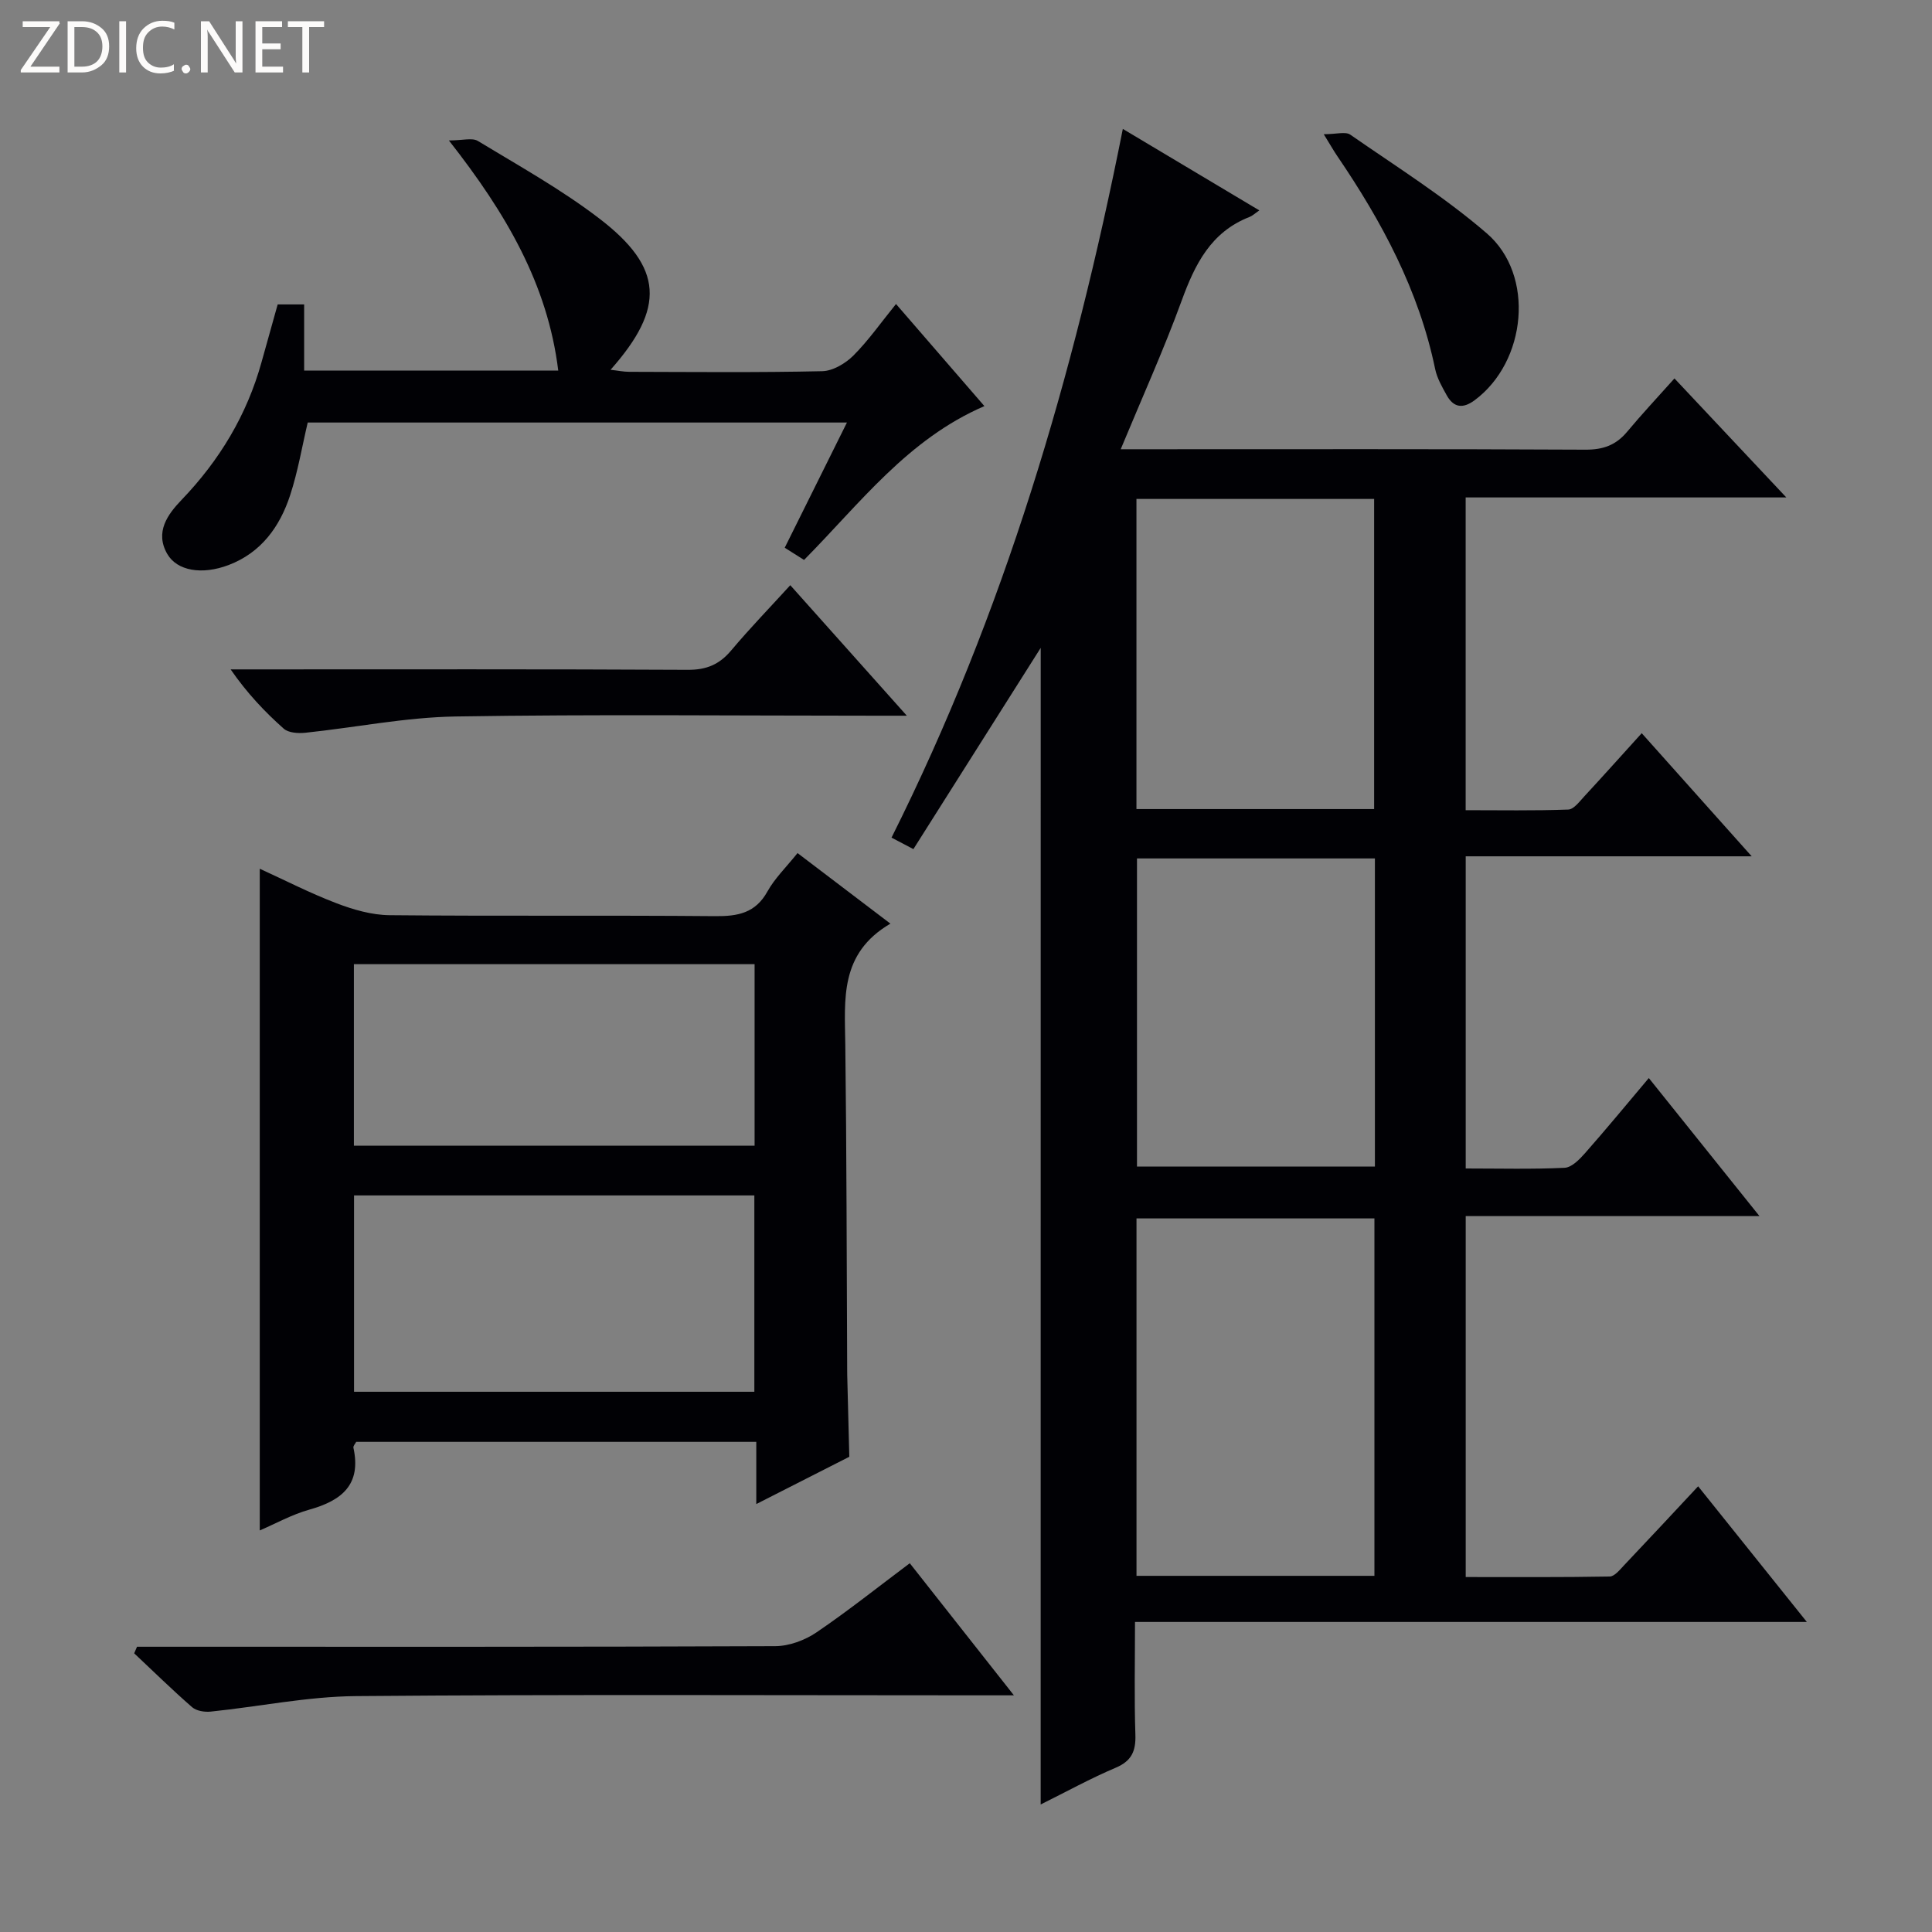 <svg enable-background="new 0 0 400 400" viewBox="0 0 400 400" xmlns="http://www.w3.org/2000/svg"><rect x="0" y="0" width="400" height="400" fill="#808080" stroke="none"/><g fill="#fcfbfa"><path d="m12.4 4.8-6.1 9h6v1.2h-8v-.5l6.1-8.9h-5.7v-1.2h7.6v.4z"/><path d="m14 15v-10.6h3c1.6 0 2.9.5 4 1.4s1.6 2.2 1.6 3.8-.5 3-1.6 3.9-2.4 1.5-4 1.5zm1.4-9.4v8.2h1.6c1.3 0 2.4-.4 3.1-1.1s1.1-1.8 1.1-3.1-.4-2.3-1.2-3-1.8-1-3.1-1z"/><path d="m26.1 4.4v10.6h-1.4v-10.6z"/><path d="m36.1 14.6c-.8.4-1.8.6-2.9.6-1.5 0-2.7-.5-3.6-1.4s-1.4-2.2-1.4-3.8c0-1.7.5-3.1 1.5-4.1s2.3-1.6 3.9-1.6c1 0 1.8.1 2.5.4v1.4c-.8-.4-1.6-.6-2.5-.6-1.2 0-2.1.4-2.9 1.2s-1.1 1.8-1.1 3.2c0 1.3.3 2.3 1 3s1.6 1.1 2.7 1.1c1 0 2-.2 2.7-.7v1.3z"/><path d="m37.6 14.3c0-.2.1-.5.3-.6s.4-.3.6-.3c.3 0 .5.1.6.3s.3.4.3.6-.1.4-.3.6-.4.3-.6.3c-.3 0-.5-.1-.6-.3s-.3-.4-.3-.6z"/><path d="m50.2 15h-1.6l-5.3-8.2c-.2-.2-.3-.5-.4-.7 0 .2.1.7.1 1.5v7.4h-1.4v-10.6h1.7l5.2 8.1c.2.4.4.6.4.7 0-.3-.1-.8-.1-1.5v-7.3h1.4z"/><path d="m58.6 15h-5.7v-10.6h5.5v1.2h-4.1v3.4h3.8v1.2h-3.8v3.6h4.3z"/><path d="m67.1 5.6h-3.1v9.4h-1.4v-9.4h-3v-1.2h7.5z"/></g><path d="m215.47 134.13c-8.77 13.87-17.47 27.62-26.36 41.67-1.89-.99-3.12-1.64-4.53-2.38 23.28-46.5 37.73-95.53 47.89-146.73 9.32 5.57 18.5 11.05 28.26 16.87-.92.63-1.42 1.12-2.01 1.35-8.04 3.12-11.34 9.84-14.1 17.42-3.69 10.11-8.14 19.95-12.59 30.68h5.73c30.16 0 60.33-.07 90.49.09 3.68.02 6.33-.95 8.64-3.72 3.08-3.7 6.38-7.21 9.79-11.03 8.02 8.53 15.16 16.12 23.16 24.64-22.8 0-44.46 0-66.39 0v64.75c7.08 0 14.16.13 21.24-.13 1.15-.04 2.35-1.68 3.34-2.75 3.84-4.15 7.61-8.36 11.87-13.06 7.42 8.31 14.67 16.43 22.77 25.49-20.33 0-39.64 0-59.21 0v64.63c6.94 0 13.72.18 20.47-.14 1.46-.07 3.07-1.71 4.2-2.99 4.39-4.98 8.62-10.11 13.24-15.59 7.59 9.47 14.94 18.64 22.91 28.58-20.64 0-40.59 0-60.82 0v74.73c9.94 0 19.88.07 29.81-.11 1.02-.02 2.12-1.42 3-2.35 5.04-5.31 10.02-10.67 15.31-16.33 7.38 9.21 14.63 18.26 22.51 28.09-46.64 0-92.45 0-139.1 0 0 8.18-.17 15.77.08 23.34.11 3.41-.78 5.45-4.1 6.85-5.17 2.19-10.12 4.92-15.51 7.6.01-80.15.01-159.78.01-239.47zm69.09 118.13c-16.65 0-32.88 0-49.26 0v74h49.26c0-24.72 0-49.12 0-74zm-49.27-148.96v64.21h49.21c0-21.54 0-42.76 0-64.21-16.44 0-32.56 0-49.21 0zm49.37 74.43c-16.81 0-33.06 0-49.26 0v63.79h49.26c0-21.37 0-42.34 0-63.79z" fill="#010105"/><path d="m184.35 191.23c-10.58 6.19-9.45 15.69-9.34 25.06.28 22.48.28 44.97.39 67.45 0 .33 0 .67.01 1 .14 5.62.29 11.25.43 16.87-6.16 3.13-12.33 6.27-19.26 9.79 0-4.73 0-8.65 0-12.88-27.93 0-55.32 0-82.83 0-.19.37-.65.85-.58 1.21 1.69 7.66-2.43 10.95-9.11 12.82-3.62 1.01-6.99 2.9-10.28 4.31 0-45.71 0-91.17 0-137 5.14 2.35 10.41 5.06 15.92 7.16 3.46 1.32 7.26 2.42 10.93 2.46 22.49.22 44.98 0 67.46.2 4.69.04 8.32-.64 10.8-5.11 1.51-2.72 3.85-4.98 6.23-7.95 6.13 4.64 12.13 9.21 19.23 14.61zm-111.05 96.92h82.88c0-13.85 0-27.26 0-40.65-27.82 0-55.24 0-82.88 0zm82.93-88.53c-27.88 0-55.4 0-82.96 0v37.59h82.96c0-12.78 0-25.18 0-37.59z" fill="#010105"/><path d="m57.49 63.03h5.48v13.7h52.61c-2.19-17.83-10.77-32.53-22.64-47.65 2.85 0 4.82-.61 5.99.1 8.51 5.16 17.29 10.04 25.16 16.07 13.26 10.15 13.69 18.48 2.32 31.31 1.53.17 2.69.42 3.86.42 13.32.03 26.65.17 39.97-.13 2.21-.05 4.82-1.61 6.46-3.25 3.15-3.16 5.74-6.88 8.81-10.66 6.03 6.97 11.96 13.82 18.3 21.14-15.89 6.85-25.7 20.09-37.34 31.85-1.11-.7-2.3-1.45-4-2.53 4.24-8.53 8.42-16.94 12.88-25.92-37.57 0-74.56 0-111.64 0-1.16 4.91-2.02 10.1-3.64 15.05-2.13 6.52-6 11.89-12.73 14.45-5.52 2.1-10.68 1.22-12.71-2.29-2.61-4.53.09-8.2 2.94-11.17 7.89-8.22 13.55-17.61 16.59-28.58 1.07-3.82 2.14-7.64 3.33-11.91z" fill="#010105"/><path d="m188.36 323.65c7.13 9.04 13.99 17.75 21.56 27.35-2.76 0-4.49 0-6.23 0-43.32 0-86.65-.21-129.97.16-10.04.08-20.07 2.18-30.11 3.21-1.25.13-2.94-.14-3.83-.91-4.12-3.59-8.02-7.42-12-11.16.2-.45.39-.91.59-1.36h5.15c42.32 0 84.65.06 126.97-.12 2.88-.01 6.13-1.21 8.55-2.85 6.57-4.46 12.79-9.43 19.32-14.32z" fill="#010105"/><path d="m163.62 121.16c7.89 8.83 15.59 17.46 24.13 27.02-2.95 0-4.7 0-6.44 0-28.99 0-57.99-.31-86.98.16-10.39.17-20.74 2.28-31.12 3.37-1.47.15-3.48.03-4.47-.85-3.94-3.5-7.58-7.34-10.99-12.27h5.17c29.83 0 59.65-.07 89.48.09 3.88.02 6.55-1.11 9-4.03 3.84-4.57 8-8.86 12.22-13.49z" fill="#010105"/><path d="m274.07 27.79c2.61 0 4.49-.6 5.49.09 9.55 6.63 19.48 12.86 28.25 20.42 10.05 8.65 8.25 26.6-2.51 34.57-2.4 1.78-4.33 1.56-5.77-1.03-.96-1.73-2.01-3.55-2.4-5.45-3.37-16.27-11.04-30.53-20.27-44.09-.65-.95-1.22-1.96-2.79-4.51z" fill="#010105"/></svg>